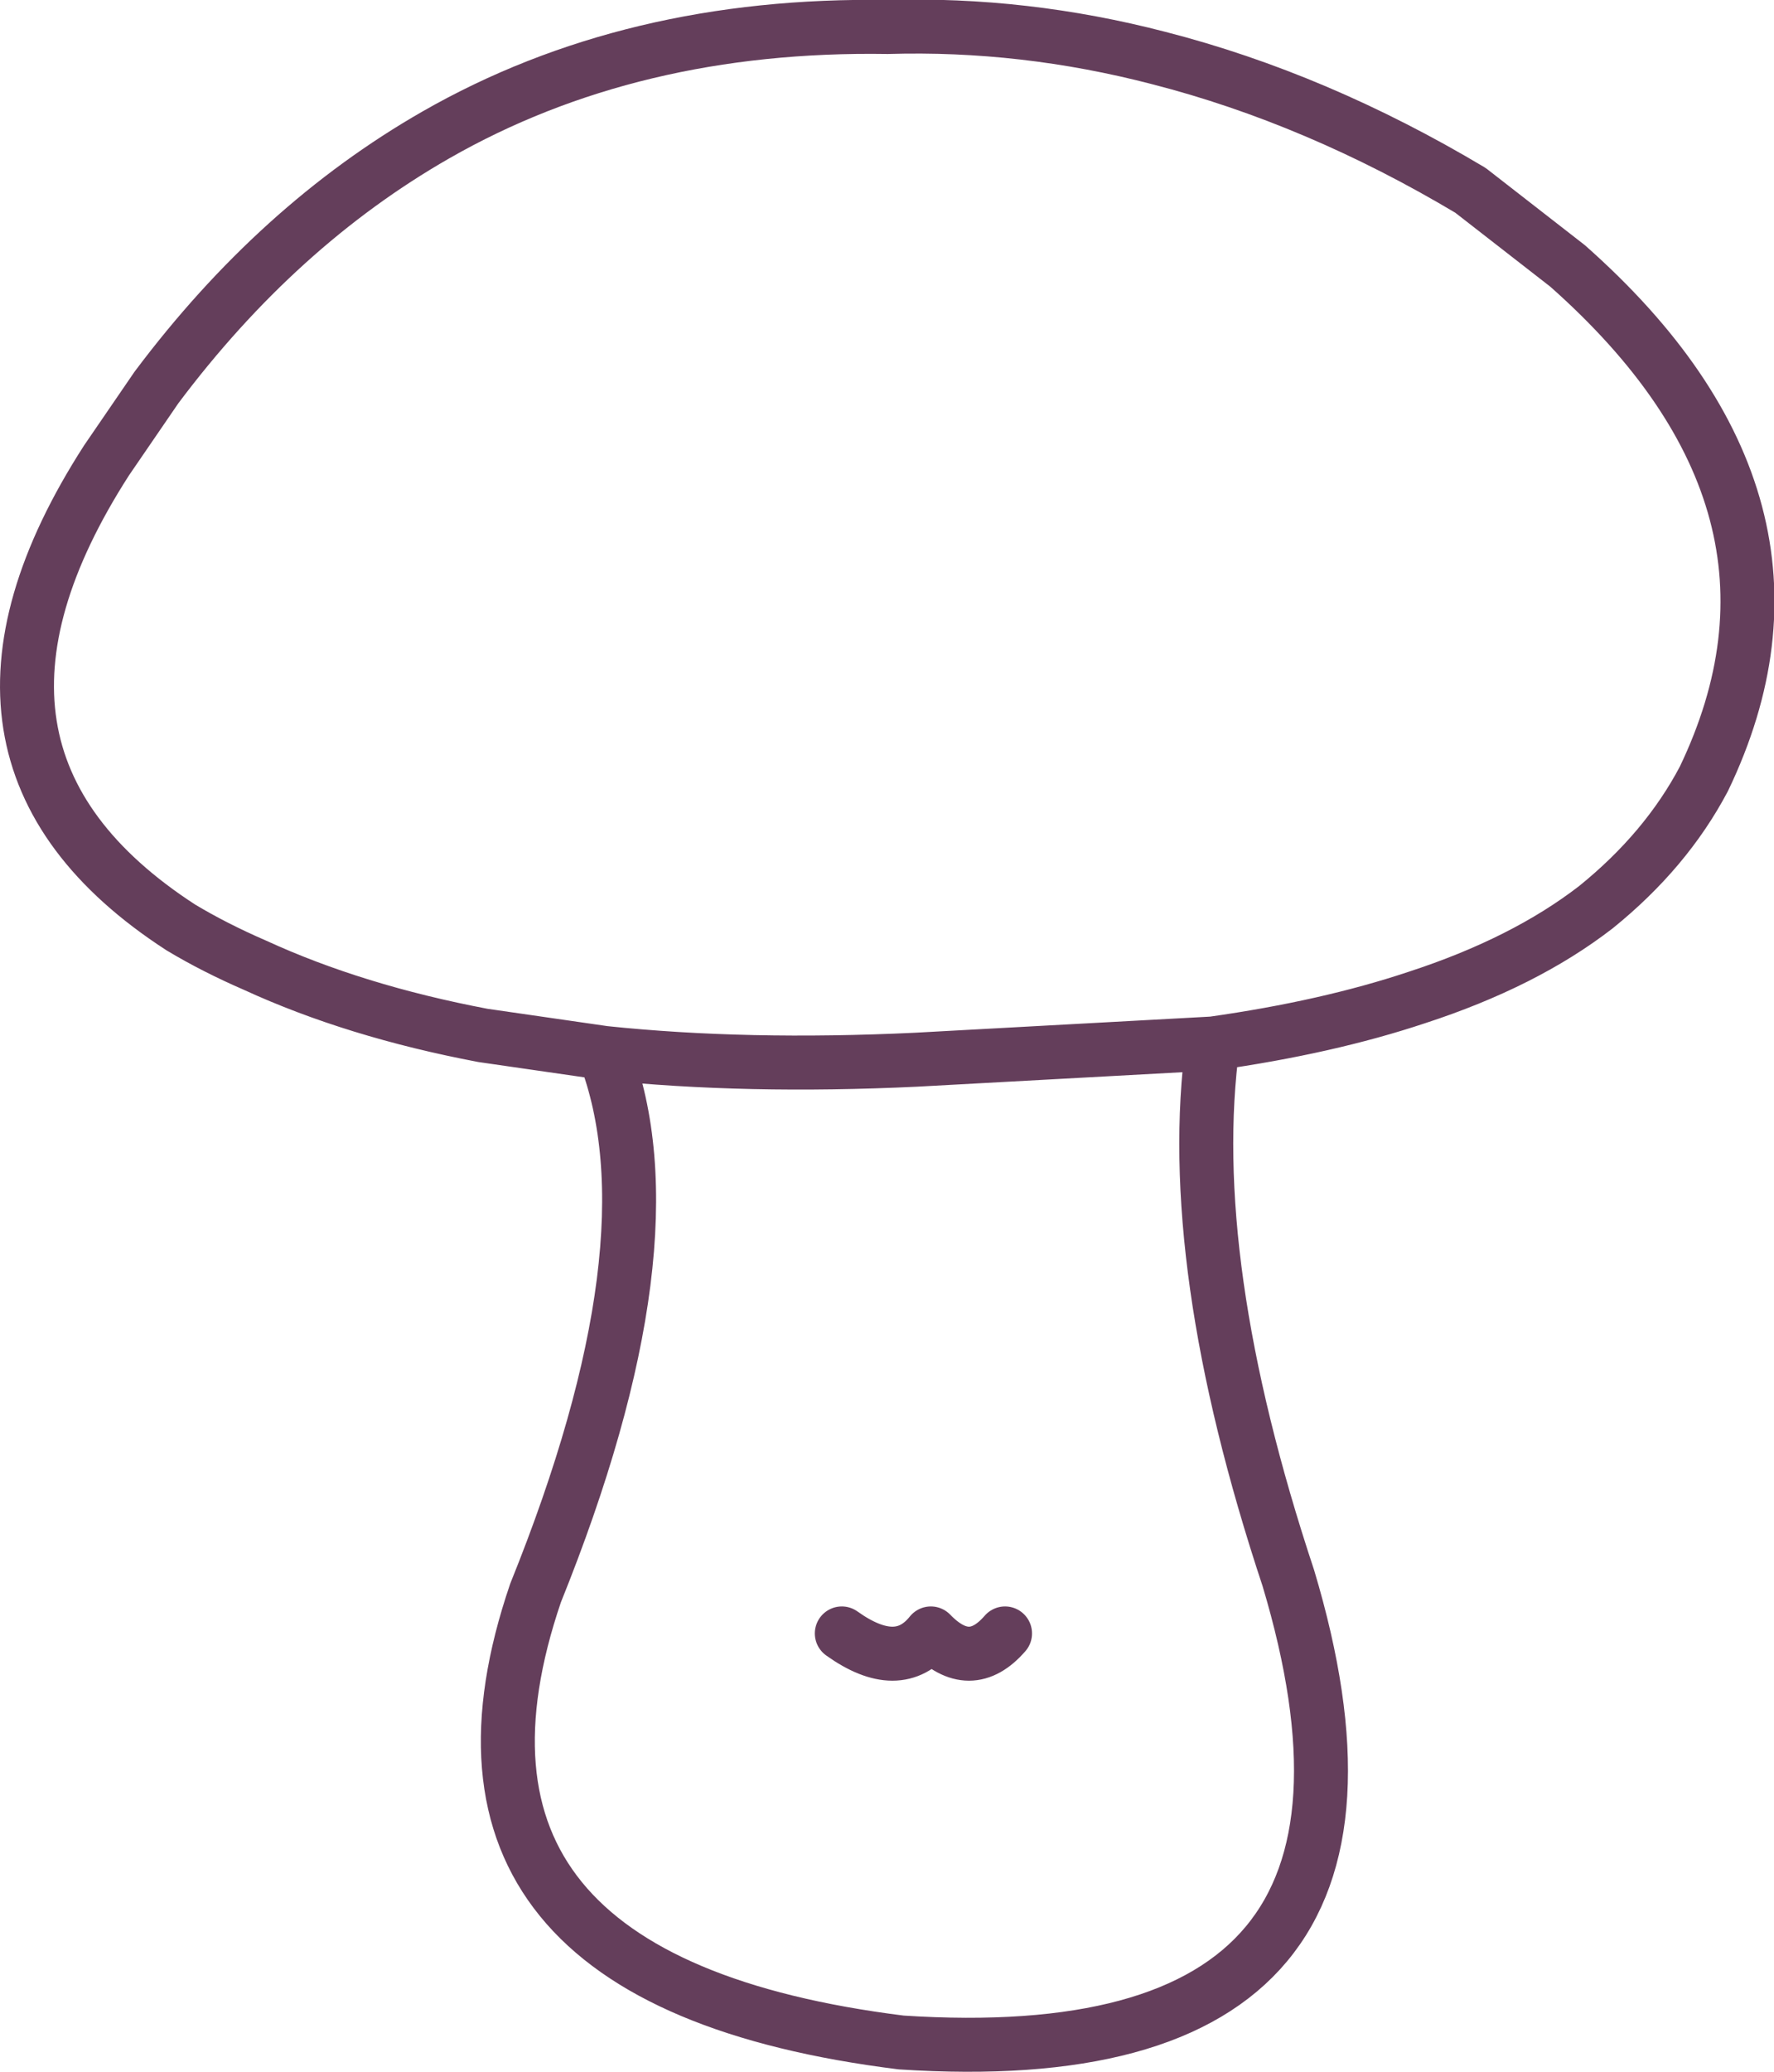 <?xml version="1.0" encoding="UTF-8" standalone="no"?>
<svg xmlns:xlink="http://www.w3.org/1999/xlink" height="76.75px" width="65.75px" xmlns="http://www.w3.org/2000/svg">
  <g transform="matrix(1.0, 0.0, 0.0, 1.0, 32.9, 38.4)">
    <path d="M12.05 0.25 Q16.3 -0.35 19.6 -1.45 23.6 -2.75 26.25 -4.8 28.85 -6.9 30.25 -9.55 35.15 -19.75 25.2 -28.55 L21.6 -31.35 Q15.9 -34.75 10.05 -36.25 5.05 -37.55 0.0 -37.4 -9.5 -37.55 -16.75 -33.4 -22.6 -30.05 -27.1 -24.05 L-28.95 -21.35 Q-36.0 -10.4 -26.2 -4.05 -24.95 -3.3 -23.45 -2.65 -19.75 -0.95 -15.0 -0.05 L-10.5 0.6 Q-5.25 1.15 1.05 0.85 L12.05 0.25 Q10.95 8.3 14.85 20.05 20.4 38.55 0.5 37.25 -17.95 34.95 -13.05 20.6 -7.8 7.6 -10.5 0.6 M-1.7 22.1 Q0.4 23.6 1.6 22.1 3.05 23.6 4.35 22.1" fill="none" stroke="#643e5b" stroke-linecap="round" stroke-linejoin="round" stroke-width="2.0"/>
  </g>
</svg>
